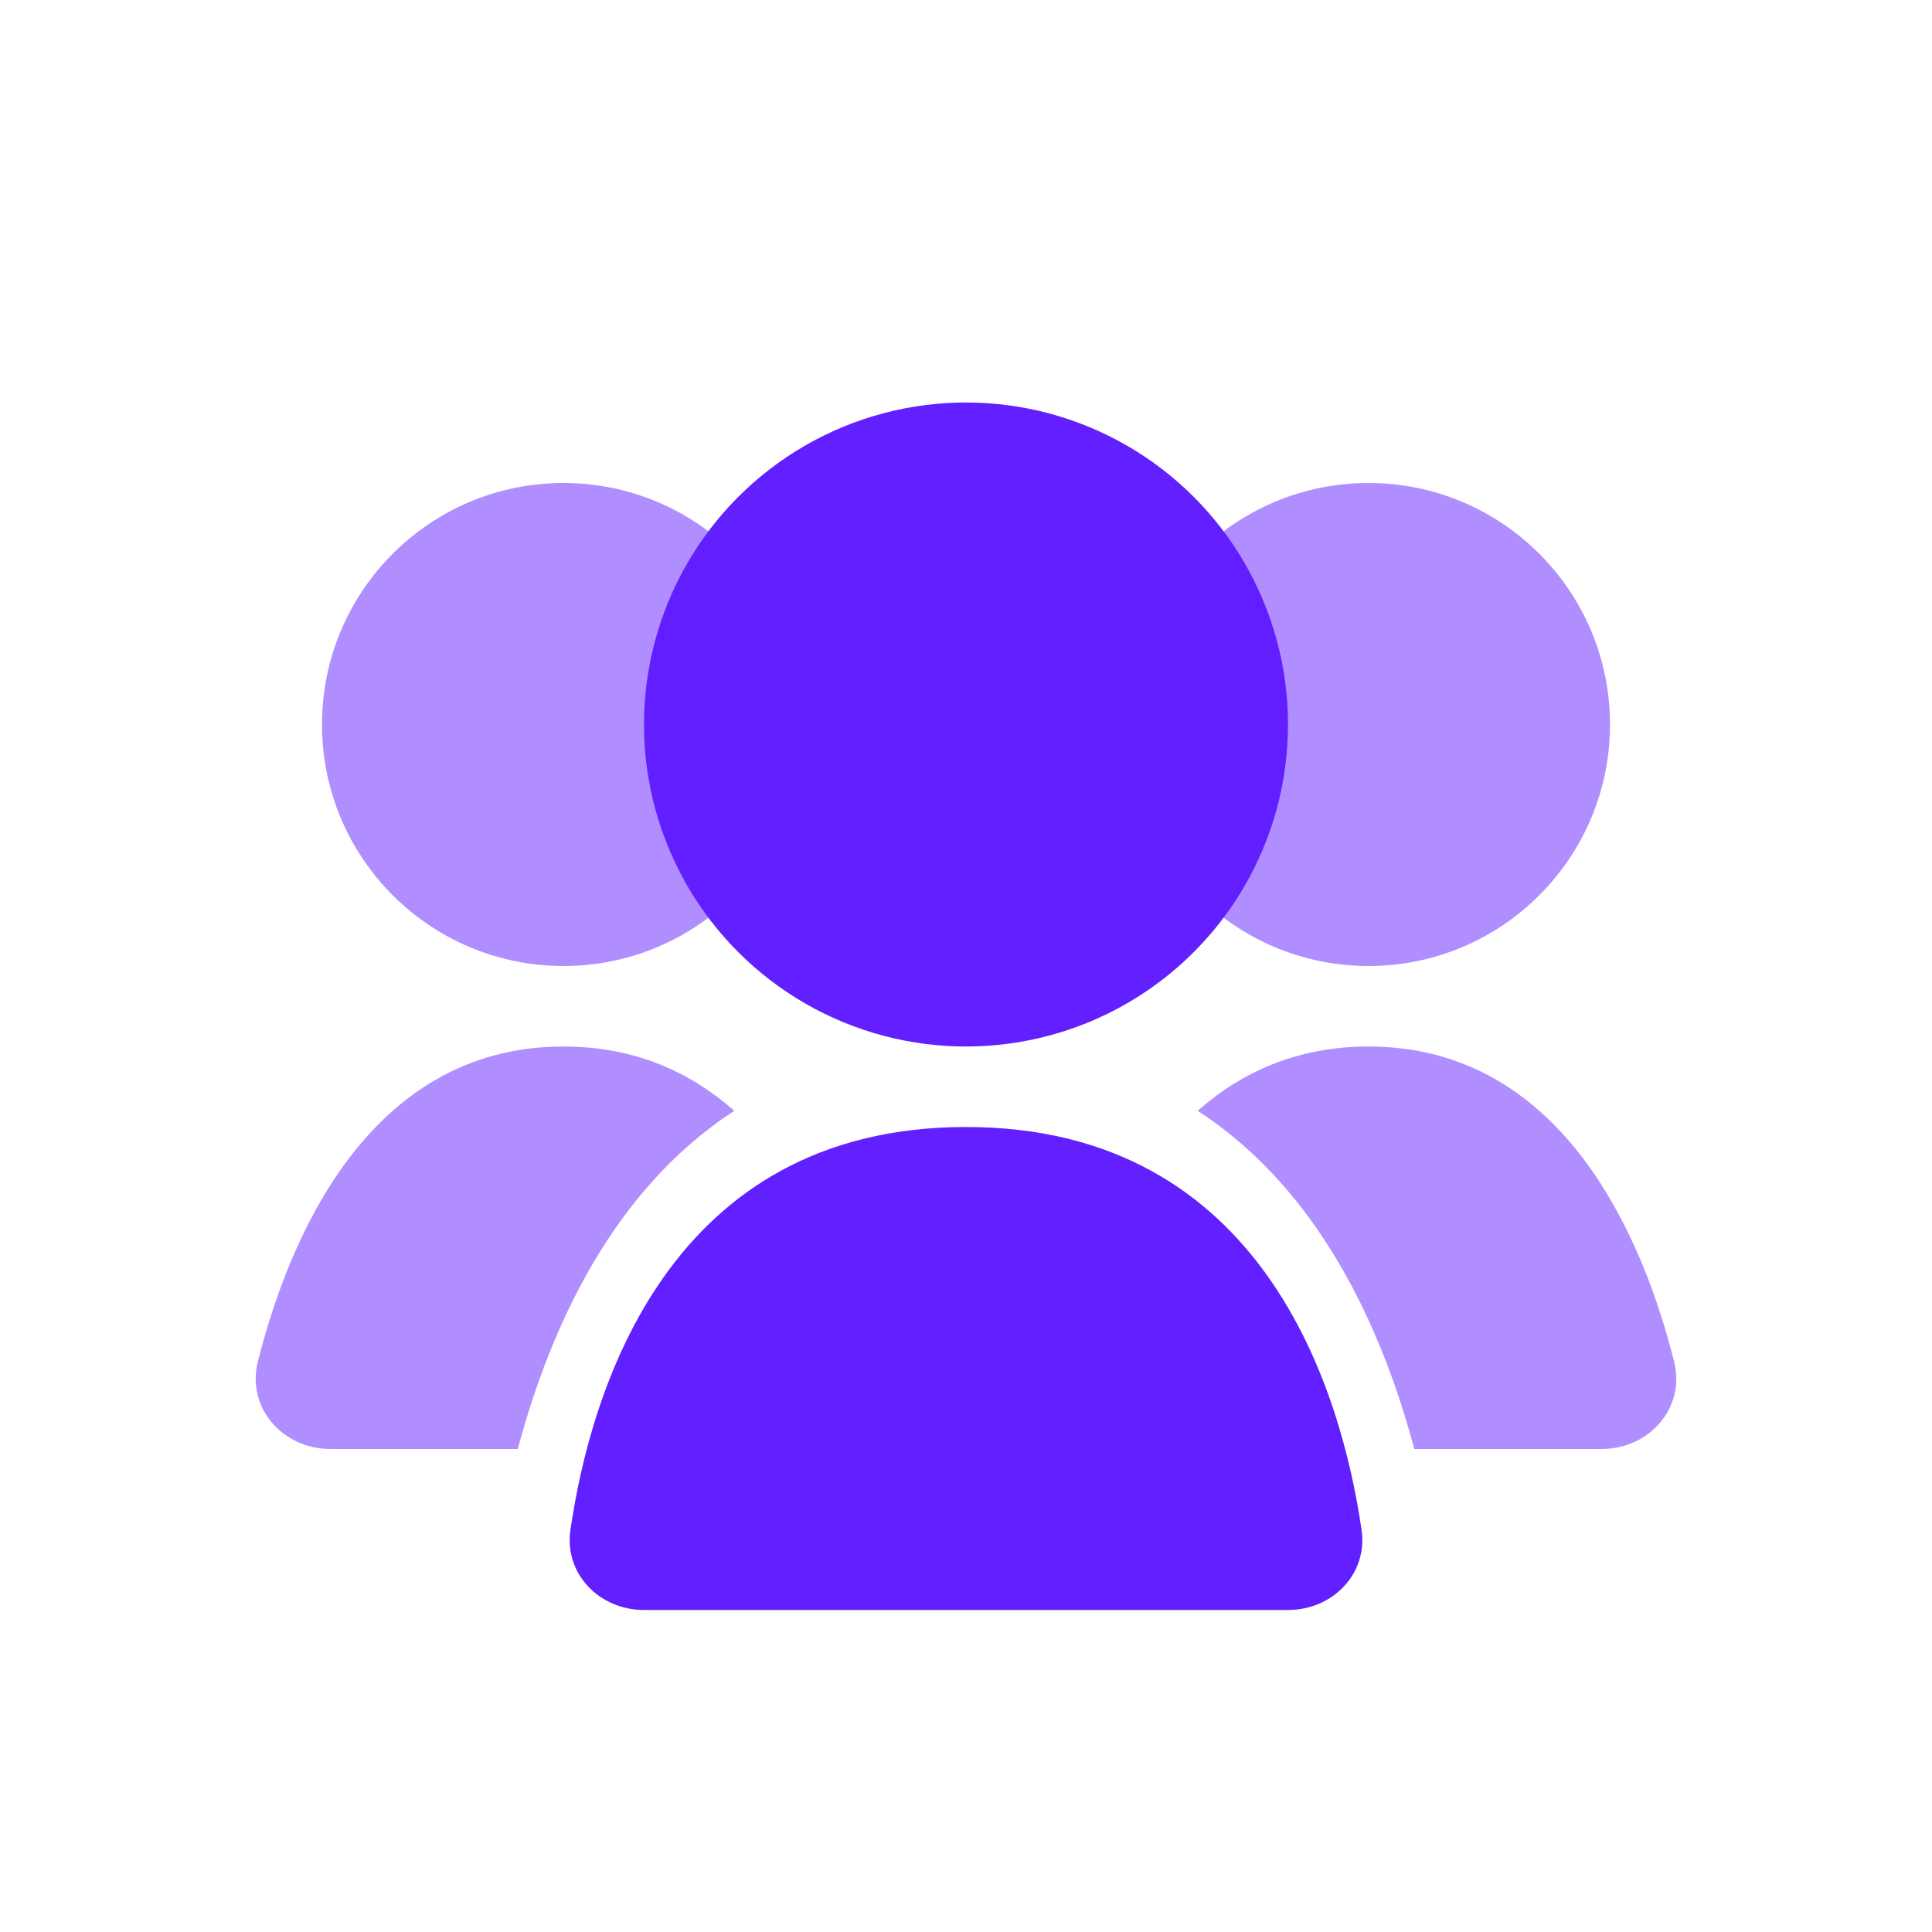 <svg width="24" height="24" viewBox="0 0 24 24" fill="none" xmlns="http://www.w3.org/2000/svg">
<circle cx="12" cy="9" r="4" fill="#621FFF"/>
<circle cx="17" cy="9" r="3" fill="#621FFF" fill-opacity="0.5"/>
<circle cx="7" cy="9" r="3" fill="#621FFF" fill-opacity="0.5"/>
<path fill-rule="evenodd" clip-rule="evenodd" d="M17.569 18H19.895C20.487 18 20.94 17.49 20.797 16.916C20.428 15.446 19.448 13 17 13C16.114 13 15.42 13.32 14.878 13.799C16.386 14.777 17.165 16.49 17.569 18Z" fill="#621FFF" fill-opacity="0.5"/>
<path fill-rule="evenodd" clip-rule="evenodd" d="M9.122 13.799C8.58 13.32 7.886 13 7 13C4.552 13 3.572 15.446 3.203 16.916C3.06 17.49 3.513 18 4.105 18H6.432C6.835 16.49 7.614 14.777 9.122 13.799Z" fill="#621FFF" fill-opacity="0.5"/>
<path d="M12 14C15.709 14 16.666 17.301 16.914 19.006C16.993 19.553 16.552 20 16 20H8C7.448 20 7.007 19.553 7.086 19.006C7.334 17.301 8.291 14 12 14Z" fill="#621FFF"/>
</svg>
